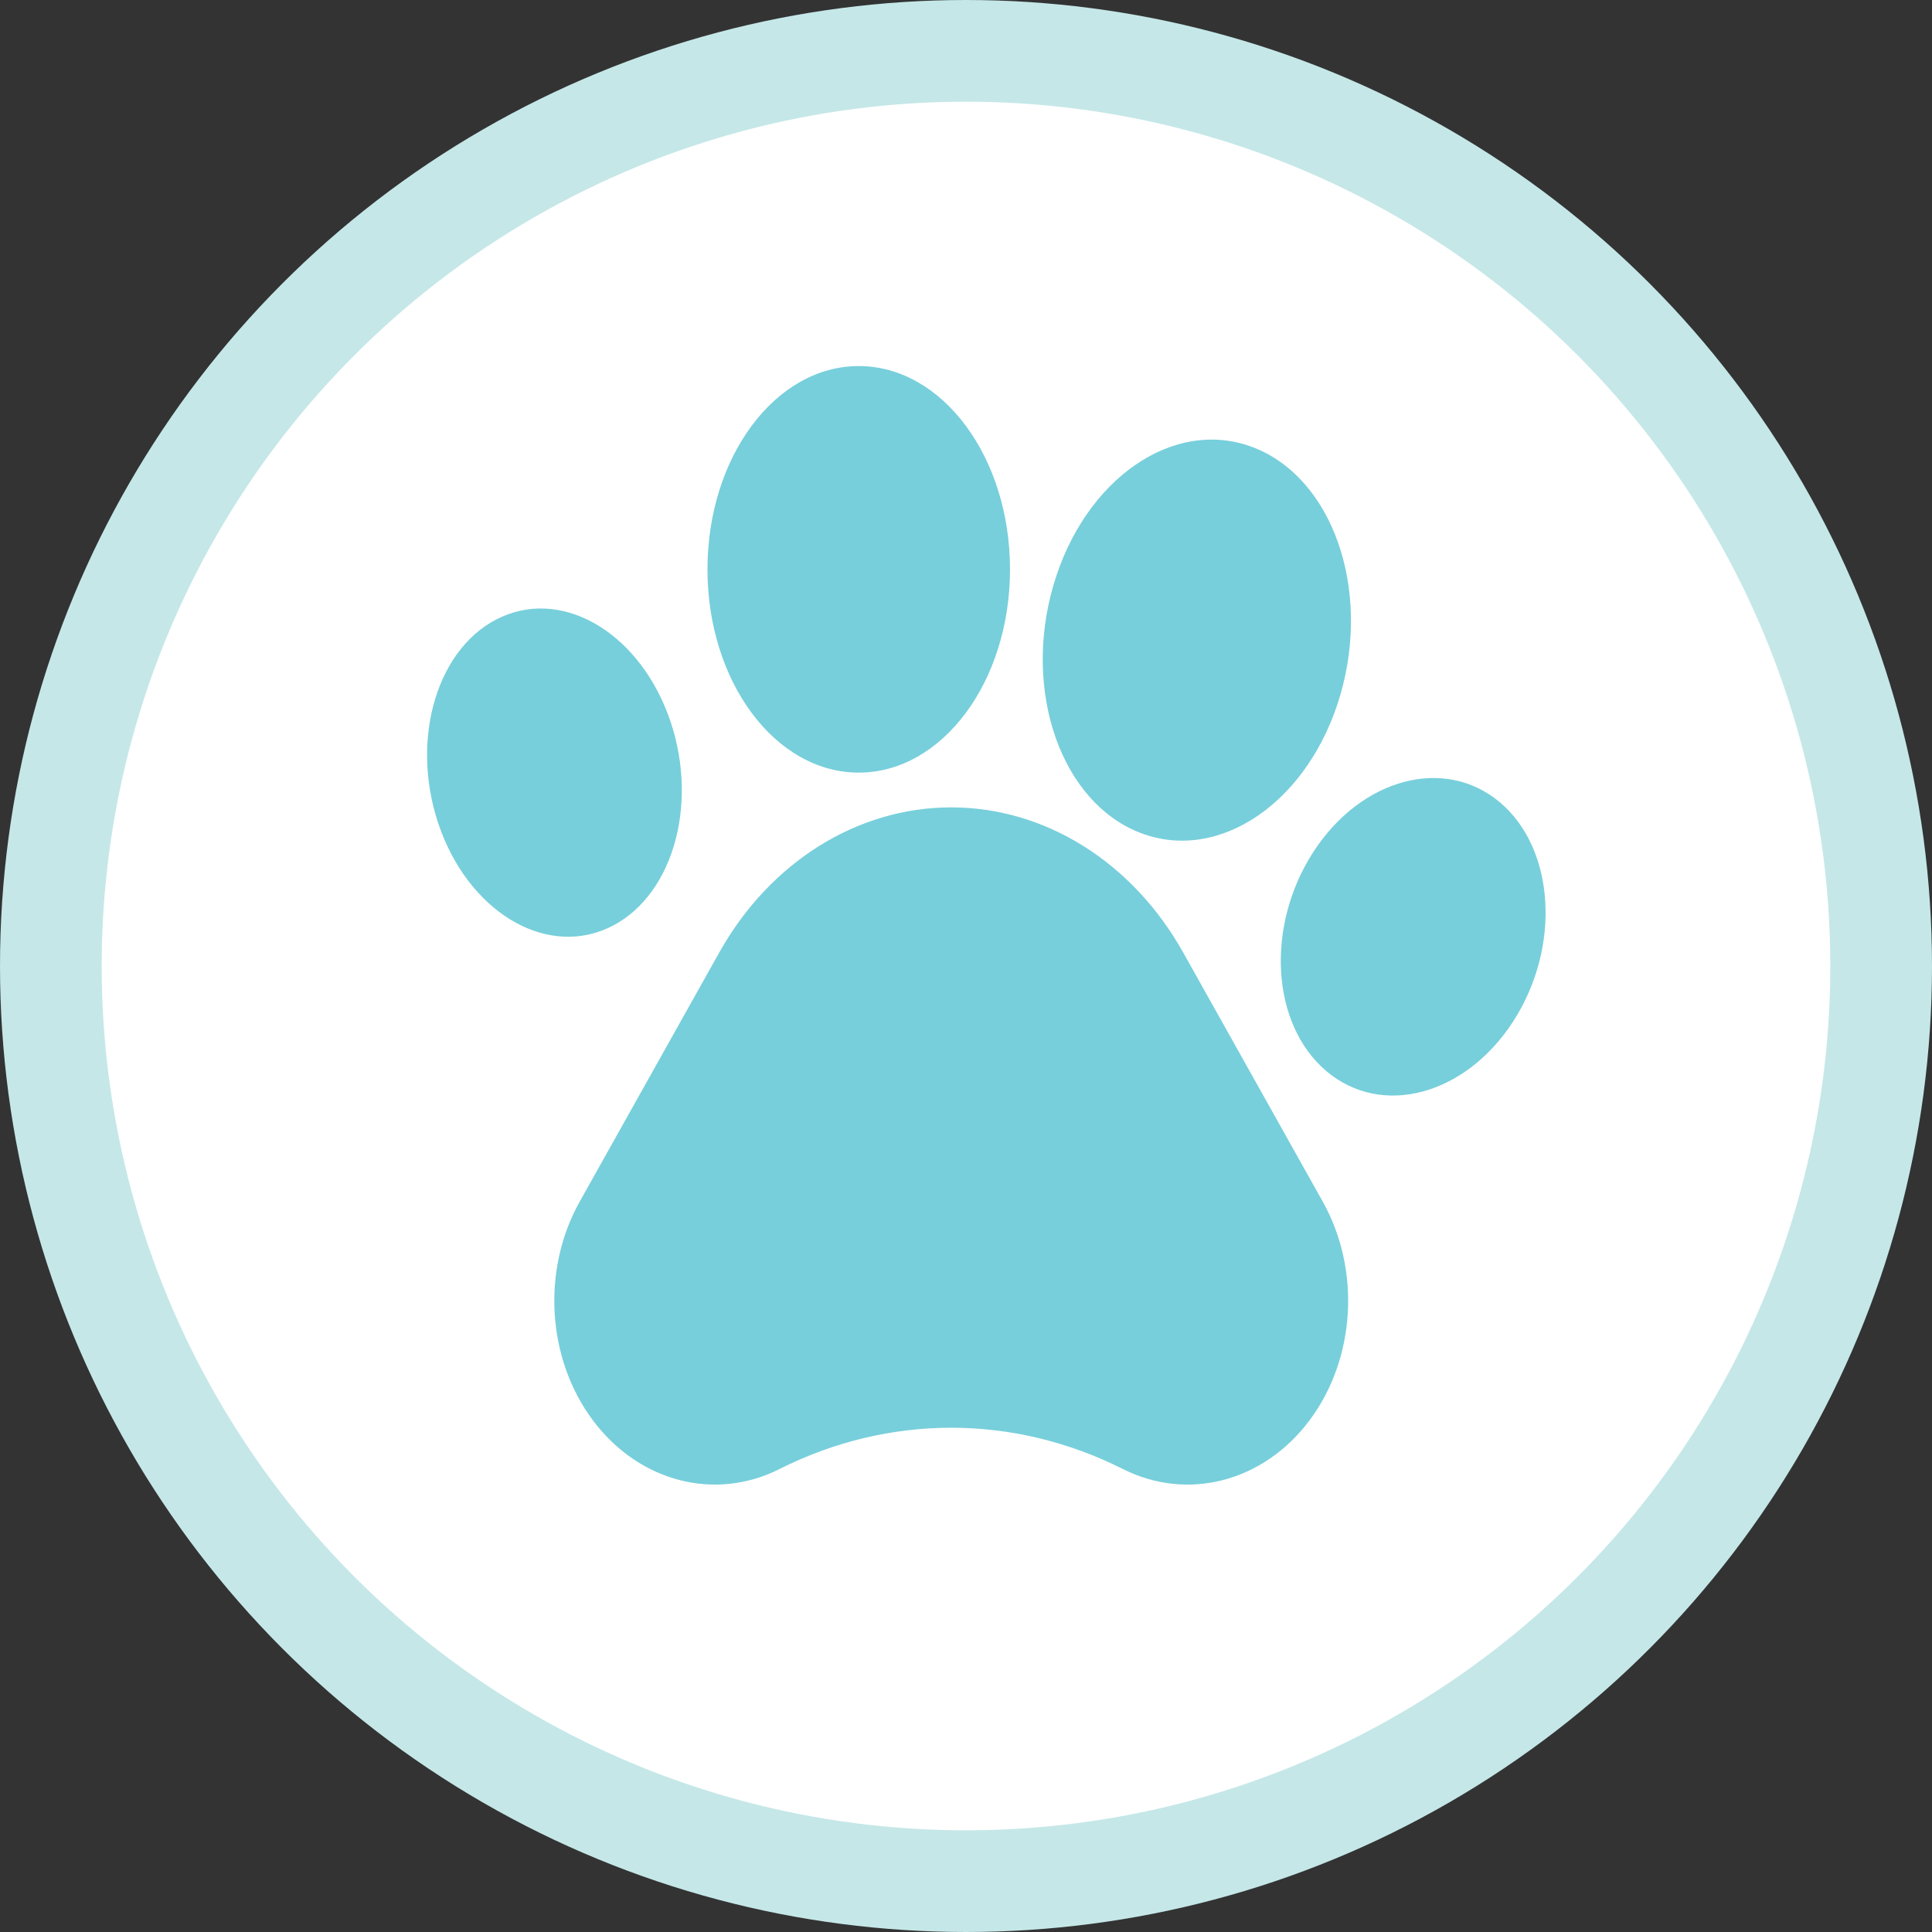 <svg width="95" height="95" viewBox="0 0 95 95" fill="none">
<rect x="0" y="0" width="95" height="95" fill="#333333" stroke="none"/>
<circle cx="47.5" cy="47.5" r="45" fill="white" stroke="#C5E7E8" stroke-width="5"/>
<path d="M58.182 46.84C55.691 42.391 51.39 39.7 46.773 39.7C42.157 39.7 37.857 42.391 35.365 46.84L28.505 59.086C26.626 62.44 26.889 66.807 29.149 69.835C31.413 72.864 35.142 73.839 38.331 72.235L38.333 72.233C43.712 69.528 49.836 69.528 55.216 72.235C58.403 73.839 62.132 72.865 64.396 69.836C66.659 66.808 66.921 62.44 65.042 59.086L58.182 46.84Z" fill="#77CFDB"/>
<path d="M29.84 45.659C32.993 44.272 34.394 39.712 32.97 35.478C31.544 31.245 27.834 28.936 24.684 30.325C21.533 31.711 20.134 36.27 21.556 40.505C22.982 44.737 26.693 47.047 29.84 45.659Z" fill="#77CFDB"/>
<path d="M42.225 37.991C46.333 37.991 49.664 33.515 49.664 27.997C49.664 22.476 46.333 18 42.225 18C38.119 18 34.788 22.476 34.788 27.997C34.788 33.515 38.119 37.991 42.225 37.991Z" fill="#77CFDB"/>
<path d="M56.095 40.962C59.993 42.444 64.388 39.398 65.909 34.161C67.432 28.923 65.503 23.473 61.607 21.991C57.709 20.509 53.314 23.555 51.794 28.793C50.272 34.031 52.199 39.48 56.095 40.962Z" fill="#77CFDB"/>
<path d="M73.762 39.459C71.045 37.162 66.933 38.254 64.573 41.901C62.217 45.55 62.506 50.37 65.217 52.667C67.928 54.965 72.044 53.873 74.406 50.226C76.762 46.577 76.472 41.756 73.762 39.459Z" fill="#77CFDB"/>
</svg>

